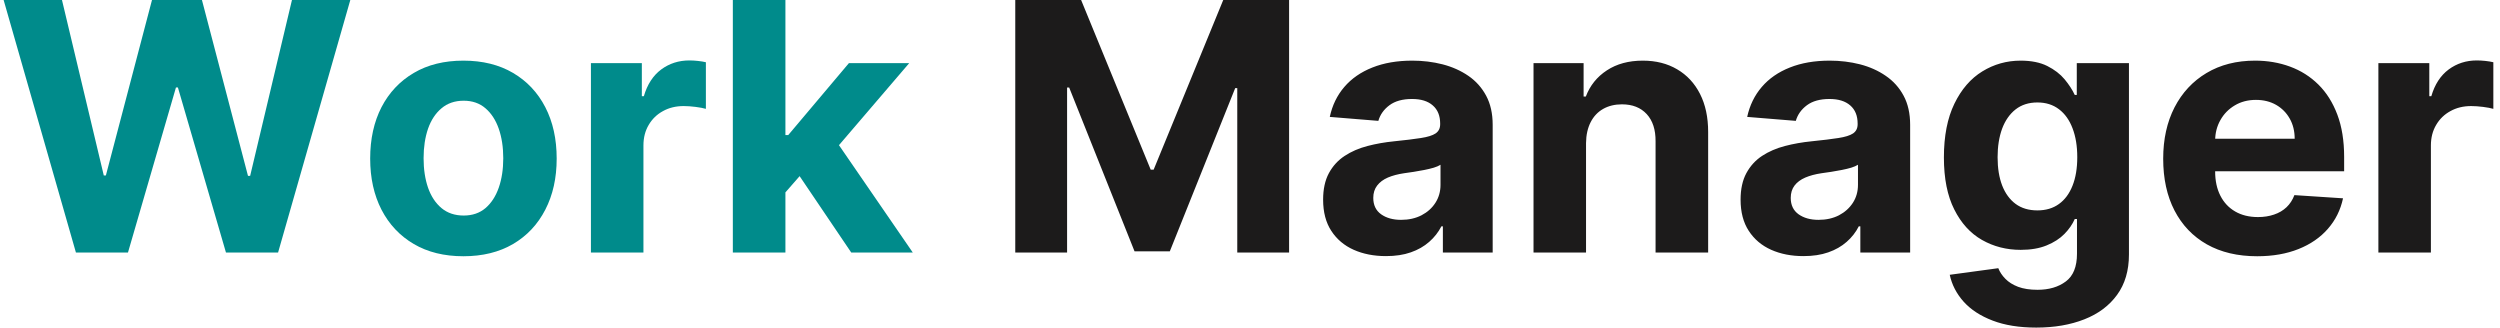 <svg xmlns="http://www.w3.org/2000/svg" version="1.1" xmlns:xlink="http://www.w3.org/1999/xlink" xmlns:svgjs="http://svgjs.dev/svgjs" width="2000" height="262" viewBox="0 0 2000 262"><g transform="matrix(1,0,0,1,-1.212,0.032)"><svg viewBox="0 0 396 52" data-background-color="#ffffff" preserveAspectRatio="xMidYMid meet" height="262" width="2000" xmlns="http://www.w3.org/2000/svg" xmlns:xlink="http://www.w3.org/1999/xlink"><g id="tight-bounds" transform="matrix(1,0,0,1,0.24,-0.006)"><svg viewBox="0 0 395.52 52.013" height="52.013" width="395.52"><g><svg viewBox="0 0 395.52 52.013" height="52.013" width="395.52"><g><svg viewBox="0 0 395.52 52.013" height="52.013" width="395.52"><g><svg viewBox="0 0 395.52 52.013" height="52.013" width="395.52"><g id="textblocktransform"><svg viewBox="0 0 395.52 52.013" height="52.013" width="395.52" id="textblock"><g><svg viewBox="0 0 395.52 52.013" height="52.013" width="395.52"><g transform="matrix(1,0,0,1,0,0)"><svg width="395.52" viewBox="0.94 -36.36 358.43 47.16" height="52.013" data-palette-color="#008b8b"><g class="wordmark-text-0" data-fill-palette-color="primary" id="text-0"><path d="M18.84 0L11.35 0 0.94-36.36 9.34-36.36 15.36-11.1 15.66-11.1 22.3-36.36 29.49-36.36 36.12-11.04 36.43-11.04 42.45-36.36 50.85-36.36 40.45 0 32.95 0 26.03-23.77 25.75-23.77 18.84 0ZM67.13 0.53L67.13 0.53Q62.99 0.53 59.99-1.23 56.98-3 55.34-6.17 53.71-9.34 53.71-13.53L53.71-13.53Q53.71-17.76 55.34-20.93 56.98-24.09 59.99-25.86 62.99-27.63 67.13-27.63L67.13-27.63Q71.27-27.63 74.28-25.86 77.29-24.09 78.92-20.93 80.56-17.76 80.56-13.53L80.56-13.53Q80.56-9.34 78.92-6.17 77.29-3 74.28-1.23 71.27 0.53 67.13 0.53ZM67.17-5.33L67.17-5.33Q69.05-5.33 70.31-6.4 71.57-7.48 72.22-9.34 72.87-11.2 72.87-13.58L72.87-13.58Q72.87-15.96 72.22-17.83 71.57-19.69 70.31-20.77 69.05-21.86 67.17-21.86L67.17-21.86Q65.27-21.86 63.98-20.77 62.69-19.69 62.04-17.83 61.4-15.96 61.4-13.58L61.4-13.58Q61.4-11.2 62.04-9.34 62.69-7.48 63.98-6.4 65.27-5.33 67.17-5.33ZM93.05 0L85.49 0 85.49-27.27 92.82-27.27 92.82-22.51 93.11-22.51Q93.85-25.05 95.61-26.36 97.37-27.66 99.66-27.66L99.66-27.66Q100.23-27.66 100.88-27.59 101.54-27.52 102.04-27.4L102.04-27.4 102.04-20.69Q101.5-20.85 100.56-20.97 99.62-21.09 98.84-21.09L98.84-21.09Q97.17-21.09 95.87-20.37 94.56-19.66 93.81-18.38 93.05-17.1 93.05-15.43L93.05-15.43 93.05 0ZM117.78-13.57L112.78-7.85 112.79-16.92 113.9-16.92 122.63-27.27 131.31-27.27 119.58-13.57 117.78-13.57ZM113.49 0L105.92 0 105.92-36.36 113.49-36.36 113.49 0ZM131.83 0L122.97 0 114.94-11.88 119.99-17.22 131.83 0Z" fill="#008b8b" data-fill-palette-color="primary"></path><path d="M146.58 0L146.58-36.36 156.06-36.36 166.08-11.93 166.5-11.93 176.52-36.36 186-36.36 186 0 178.54 0 178.54-23.67 178.24-23.67 168.83-0.18 163.75-0.18 154.34-23.76 154.04-23.76 154.04 0 146.58 0ZM199.95 0.51L199.95 0.51Q197.34 0.51 195.3-0.4 193.26-1.31 192.08-3.12 190.9-4.92 190.9-7.62L190.9-7.62Q190.9-9.89 191.73-11.43 192.57-12.98 194.01-13.92 195.44-14.86 197.28-15.34 199.12-15.82 201.14-16.02L201.14-16.02Q203.52-16.26 204.98-16.49 206.43-16.71 207.09-17.15 207.75-17.6 207.75-18.47L207.75-18.47 207.75-18.57Q207.75-20.26 206.69-21.18 205.64-22.11 203.7-22.11L203.7-22.11Q201.66-22.11 200.45-21.21 199.24-20.31 198.85-18.96L198.85-18.96 191.86-19.53Q192.39-22.02 193.95-23.84 195.51-25.66 197.99-26.64 200.47-27.63 203.74-27.63L203.74-27.63Q206.01-27.63 208.09-27.1 210.18-26.56 211.81-25.44 213.43-24.33 214.37-22.58 215.31-20.83 215.31-18.39L215.31-18.39 215.31 0 208.14 0 208.14-3.78 207.93-3.78Q207.27-2.5 206.17-1.54 205.07-0.57 203.52-0.03 201.98 0.51 199.95 0.51ZM202.12-4.71L202.12-4.71Q203.79-4.71 205.07-5.37 206.35-6.04 207.07-7.17 207.8-8.31 207.8-9.75L207.8-9.75 207.8-12.64Q207.45-12.41 206.83-12.22 206.22-12.04 205.46-11.89 204.69-11.74 203.93-11.62 203.17-11.51 202.55-11.42L202.55-11.42Q201.21-11.22 200.22-10.8 199.23-10.37 198.68-9.65 198.12-8.93 198.12-7.87L198.12-7.87Q198.12-6.32 199.25-5.51 200.38-4.71 202.12-4.71ZM228.75-15.77L228.75-15.77 228.75 0 221.19 0 221.19-27.27 228.4-27.27 228.4-22.46 228.72-22.46Q229.62-24.84 231.75-26.23 233.88-27.63 236.92-27.63L236.92-27.63Q239.76-27.63 241.87-26.38 243.99-25.14 245.16-22.84 246.33-20.54 246.33-17.37L246.33-17.37 246.33 0 238.76 0 238.76-16.02Q238.78-18.52 237.49-19.93 236.19-21.34 233.92-21.34L233.92-21.34Q232.39-21.34 231.23-20.69 230.06-20.03 229.42-18.78 228.77-17.52 228.75-15.77ZM260.05 0.51L260.05 0.51Q257.44 0.51 255.4-0.4 253.36-1.31 252.18-3.12 251-4.92 251-7.62L251-7.62Q251-9.89 251.83-11.43 252.67-12.98 254.1-13.92 255.54-14.86 257.38-15.34 259.22-15.82 261.24-16.02L261.24-16.02Q263.62-16.26 265.08-16.49 266.53-16.71 267.19-17.15 267.85-17.6 267.85-18.47L267.85-18.47 267.85-18.57Q267.85-20.26 266.79-21.18 265.73-22.11 263.8-22.11L263.8-22.11Q261.76-22.11 260.55-21.21 259.34-20.31 258.95-18.96L258.95-18.96 251.95-19.53Q252.49-22.02 254.05-23.84 255.61-25.66 258.09-26.64 260.57-27.63 263.83-27.63L263.83-27.63Q266.11-27.63 268.19-27.1 270.28-26.56 271.9-25.44 273.53-24.33 274.47-22.58 275.41-20.83 275.41-18.39L275.41-18.39 275.41 0 268.24 0 268.24-3.78 268.02-3.78Q267.37-2.5 266.27-1.54 265.17-0.57 263.62-0.03 262.08 0.51 260.05 0.51ZM262.22-4.71L262.22-4.71Q263.89-4.71 265.17-5.37 266.44-6.04 267.17-7.17 267.9-8.31 267.9-9.75L267.9-9.75 267.9-12.64Q267.54-12.41 266.93-12.22 266.32-12.04 265.56-11.89 264.79-11.74 264.03-11.62 263.27-11.51 262.64-11.42L262.64-11.42Q261.31-11.22 260.32-10.8 259.32-10.37 258.77-9.65 258.22-8.93 258.22-7.87L258.22-7.87Q258.22-6.32 259.35-5.51 260.48-4.71 262.22-4.71ZM293.57 10.8L293.57 10.8Q289.9 10.8 287.28 9.79 284.66 8.79 283.11 7.07 281.57 5.34 281.11 3.2L281.11 3.2 288.1 2.25Q288.42 3.07 289.12 3.78 289.81 4.49 290.95 4.93 292.1 5.36 293.75 5.36L293.75 5.36Q296.22 5.36 297.82 4.16 299.43 2.97 299.43 0.16L299.43 0.16 299.43-4.83 299.11-4.83Q298.61-3.69 297.62-2.68 296.63-1.67 295.06-1.03 293.5-0.39 291.33-0.39L291.33-0.39Q288.26-0.39 285.75-1.82 283.24-3.25 281.76-6.21 280.27-9.16 280.27-13.69L280.27-13.69Q280.27-18.32 281.78-21.43 283.29-24.54 285.8-26.08 288.32-27.63 291.32-27.63L291.32-27.63Q293.61-27.63 295.15-26.86 296.7-26.08 297.65-24.94 298.6-23.79 299.11-22.69L299.11-22.69 299.4-22.69 299.4-27.27 306.91-27.27 306.91 0.27Q306.91 3.75 305.2 6.09 303.5 8.43 300.49 9.61 297.48 10.8 293.57 10.8ZM293.73-6.07L293.73-6.07Q295.56-6.07 296.83-6.99 298.1-7.9 298.78-9.61 299.47-11.33 299.47-13.73L299.47-13.73Q299.47-16.12 298.79-17.89 298.12-19.66 296.84-20.63 295.56-21.61 293.73-21.61L293.73-21.61Q291.87-21.61 290.59-20.61 289.31-19.6 288.65-17.83 288-16.05 288-13.73L288-13.73Q288-11.36 288.66-9.65 289.33-7.94 290.6-7 291.87-6.07 293.73-6.07ZM325.37 0.53L325.37 0.53Q321.16 0.53 318.13-1.18 315.11-2.89 313.47-6.05 311.84-9.2 311.84-13.51L311.84-13.51Q311.84-17.72 313.47-20.9 315.11-24.08 318.08-25.85 321.06-27.63 325.07-27.63L325.07-27.63Q327.77-27.63 330.1-26.77 332.44-25.91 334.19-24.18 335.93-22.46 336.91-19.86 337.89-17.26 337.89-13.78L337.89-13.78 337.89-11.7 314.86-11.7 314.86-16.39 330.77-16.39Q330.77-18.02 330.06-19.28 329.35-20.54 328.1-21.26 326.84-21.98 325.19-21.98L325.19-21.98Q323.47-21.98 322.15-21.19 320.82-20.4 320.08-19.08 319.33-17.76 319.32-16.14L319.32-16.14 319.32-11.68Q319.32-9.66 320.07-8.19 320.82-6.71 322.21-5.91 323.59-5.11 325.49-5.11L325.49-5.11Q326.75-5.11 327.8-5.47 328.85-5.82 329.6-6.53 330.34-7.24 330.73-8.27L330.73-8.27 337.73-7.81Q337.19-5.29 335.55-3.42 333.91-1.54 331.33-0.51 328.74 0.53 325.37 0.53ZM350.38 0L342.82 0 342.82-27.27 350.15-27.27 350.15-22.51 350.44-22.51Q351.18-25.05 352.94-26.36 354.7-27.66 356.99-27.66L356.99-27.66Q357.56-27.66 358.22-27.59 358.87-27.52 359.37-27.4L359.37-27.4 359.37-20.69Q358.84-20.85 357.9-20.97 356.95-21.09 356.17-21.09L356.17-21.09Q354.5-21.09 353.2-20.37 351.89-19.66 351.14-18.38 350.38-17.1 350.38-15.43L350.38-15.43 350.38 0Z" fill="#1c1b1b" data-fill-palette-color="secondary"></path></g></svg></g></svg></g></svg></g></svg></g></svg></g></svg></g><defs></defs></svg><rect width="395.52" height="52.013" fill="none" stroke="none" visibility="hidden"></rect></g></svg></g></svg>